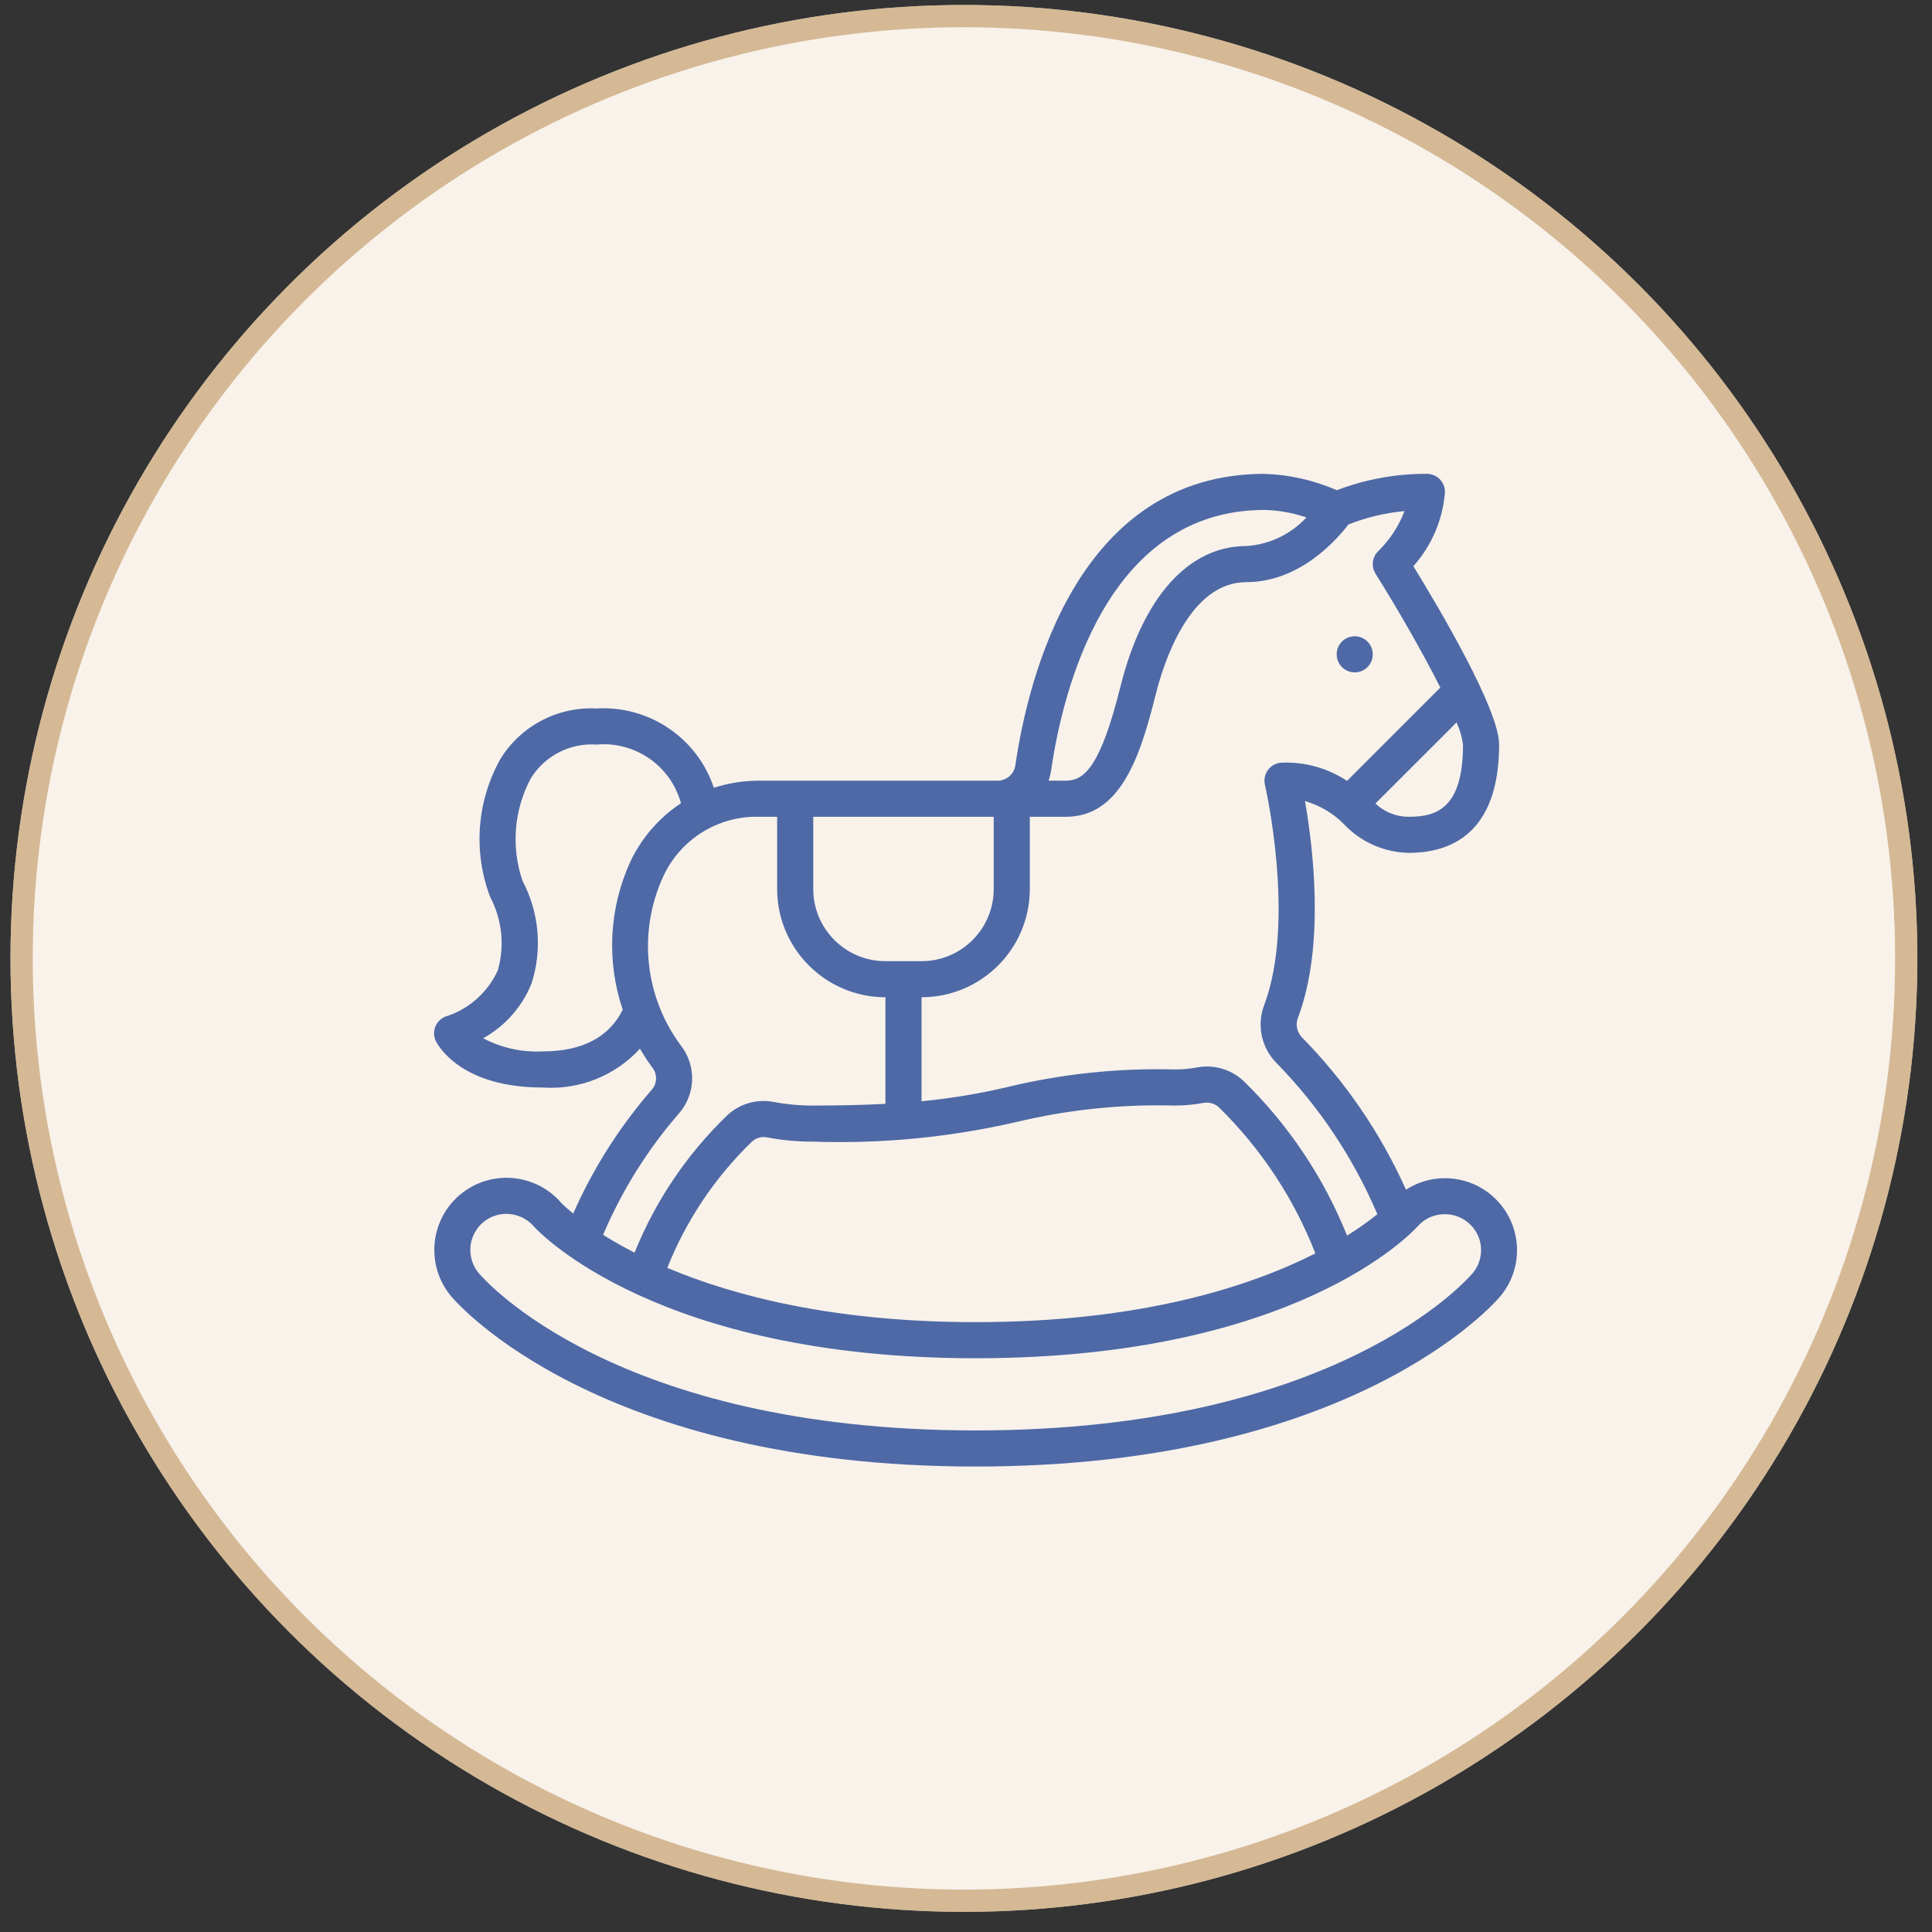 <svg width="80" height="80" viewBox="0 0 80 80" fill="none" xmlns="http://www.w3.org/2000/svg">
<rect x="0" y="0" width="80" height="80" fill="#333333" stroke="none"/>
<circle cx="39.914" cy="39.686" r="39.48" fill="#F8F2EB"/>
<circle cx="39.914" cy="39.686" r="39.019" stroke="#C49D6C" stroke-opacity="0.67" stroke-width="0.922"/>
<g clip-path="url(#clip0_43_1847)">
<path d="M56.096 27.842C56.509 27.842 56.843 27.507 56.843 27.094C56.843 26.681 56.509 26.347 56.096 26.347C55.683 26.347 55.349 26.681 55.349 27.094C55.349 27.507 55.683 27.842 56.096 27.842Z" fill="#4E69A5"/>
<path d="M22.464 45.031C23.984 45.139 25.471 44.547 26.5 43.423C26.66 43.704 26.837 43.974 27.031 44.231C27.231 44.51 27.207 44.89 26.973 45.141C25.644 46.673 24.553 48.395 23.735 50.251C23.561 50.112 23.395 49.964 23.239 49.807C22.168 48.568 20.301 48.419 19.047 49.471C17.785 50.535 17.624 52.421 18.687 53.683C18.926 53.971 24.79 60.726 40.401 60.726C56.012 60.726 61.877 53.971 62.119 53.684C63.067 52.555 63.046 50.902 62.071 49.796C61.095 48.691 59.458 48.464 58.219 49.264C57.167 46.917 55.704 44.776 53.899 42.944C53.693 42.722 53.636 42.4 53.754 42.122C54.875 39.132 54.366 35.052 54.037 33.172C54.649 33.346 55.206 33.676 55.653 34.13C56.352 34.87 57.32 35.297 58.338 35.315C60.042 35.315 62.075 34.537 62.075 30.831C62.075 29.392 59.647 25.274 58.524 23.444C59.287 22.591 59.747 21.51 59.833 20.368C59.833 19.955 59.498 19.621 59.085 19.621C57.811 19.614 56.546 19.844 55.355 20.299C54.408 19.885 53.392 19.655 52.359 19.621C44.637 19.621 42.574 28.054 42.045 31.683C41.995 32.053 41.678 32.328 41.305 32.326H31.433C30.797 32.326 30.165 32.425 29.56 32.62C28.869 30.555 26.88 29.209 24.706 29.337C23.095 29.252 21.566 30.055 20.72 31.429C19.741 33.177 19.586 35.269 20.297 37.143C20.793 38.078 20.905 39.169 20.611 40.185C20.193 41.101 19.405 41.796 18.444 42.095C18.249 42.172 18.097 42.328 18.022 42.523C17.948 42.718 17.959 42.936 18.053 43.123C18.157 43.318 19.11 45.031 22.464 45.031ZM60.804 50.636C61.104 50.889 61.291 51.251 61.324 51.642C61.357 52.033 61.233 52.421 60.979 52.72C60.751 52.987 55.324 59.231 40.401 59.231C25.478 59.231 20.051 52.987 19.827 52.721C19.453 52.277 19.369 51.657 19.613 51.13C19.857 50.603 20.383 50.265 20.964 50.263C21.407 50.263 21.828 50.458 22.116 50.795C22.319 51.02 27.227 56.242 40.401 56.242C53.665 56.242 58.494 51.01 58.696 50.786C59.24 50.169 60.178 50.103 60.804 50.636ZM42.101 46.457C44.236 45.947 46.428 45.719 48.622 45.779C49.018 45.78 49.413 45.745 49.802 45.674C50.039 45.621 50.286 45.686 50.467 45.847C52.215 47.559 53.578 49.622 54.467 51.901C51.807 53.248 47.304 54.747 40.401 54.747C34.514 54.747 30.371 53.656 27.631 52.5C28.414 50.532 29.606 48.752 31.129 47.279C31.294 47.122 31.525 47.053 31.75 47.095C32.384 47.215 33.029 47.274 33.675 47.273C36.507 47.368 39.339 47.094 42.101 46.457ZM58.338 33.821C57.823 33.824 57.327 33.627 56.953 33.273L60.312 29.915C60.448 30.204 60.539 30.514 60.58 30.831C60.58 33.459 59.502 33.821 58.338 33.821ZM56.957 23.754C57.928 25.302 58.934 27.069 59.641 28.471L55.778 32.334C54.987 31.812 54.053 31.548 53.106 31.579C52.878 31.578 52.662 31.683 52.52 31.861C52.379 32.04 52.326 32.274 52.378 32.496C52.391 32.552 53.662 38.102 52.354 41.601C52.031 42.43 52.224 43.372 52.848 44.007C54.622 45.818 56.041 47.946 57.034 50.279C56.633 50.599 56.214 50.894 55.778 51.163C54.809 48.748 53.346 46.564 51.481 44.749C50.953 44.263 50.222 44.062 49.519 44.209C49.223 44.261 48.923 44.286 48.622 44.284C46.318 44.222 44.016 44.462 41.775 44.998C40.585 45.282 39.377 45.484 38.159 45.601V41.294C40.635 41.292 42.641 39.286 42.643 36.81V33.821H44.138C46.4 33.821 47.213 31.326 47.852 28.771C48.203 27.368 49.272 24.105 51.611 24.105C53.84 24.105 55.383 22.311 55.833 21.719C56.578 21.423 57.36 21.236 58.158 21.163C57.919 21.792 57.545 22.361 57.062 22.829C56.816 23.075 56.772 23.459 56.957 23.754ZM52.359 21.116C52.95 21.13 53.536 21.235 54.096 21.426C53.45 22.125 52.561 22.549 51.611 22.61C49.22 22.61 47.323 24.724 46.402 28.407C45.586 31.671 44.932 32.326 44.138 32.326H43.418C43.467 32.186 43.503 32.042 43.525 31.895C43.997 28.654 45.804 21.116 52.359 21.116ZM41.148 33.821V36.81C41.148 38.461 39.81 39.8 38.159 39.8H36.664C35.013 39.8 33.675 38.461 33.675 36.81V33.821H41.148ZM32.18 33.821V36.81C32.182 39.286 34.189 41.292 36.664 41.294V45.709C35.818 45.753 34.837 45.779 33.675 45.779C33.123 45.78 32.573 45.73 32.031 45.629C31.341 45.496 30.63 45.701 30.117 46.18C28.45 47.785 27.141 49.723 26.276 51.87C25.776 51.614 25.342 51.364 24.973 51.132C25.745 49.313 26.797 47.626 28.091 46.132C28.8 45.345 28.852 44.166 28.214 43.32C26.696 41.299 26.405 38.61 27.455 36.311C28.161 34.758 29.727 33.777 31.433 33.821H32.18ZM22.011 40.718C22.462 39.311 22.327 37.782 21.637 36.476C21.154 35.068 21.282 33.522 21.99 32.212C22.572 31.286 23.616 30.756 24.706 30.831C26.305 30.689 27.775 31.712 28.197 33.26C27.299 33.854 26.579 34.681 26.114 35.652C25.22 37.587 25.102 39.791 25.786 41.811C25.219 42.951 24.108 43.536 22.464 43.536C21.611 43.578 20.763 43.391 20.007 42.993C20.917 42.489 21.625 41.685 22.011 40.718Z" fill="#4E69A5"/>
</g>
<defs>
<clipPath id="clip0_43_1847">
<rect width="44.842" height="44.842" fill="white" transform="translate(17.98 17.752)"/>
</clipPath>
</defs>
</svg>
